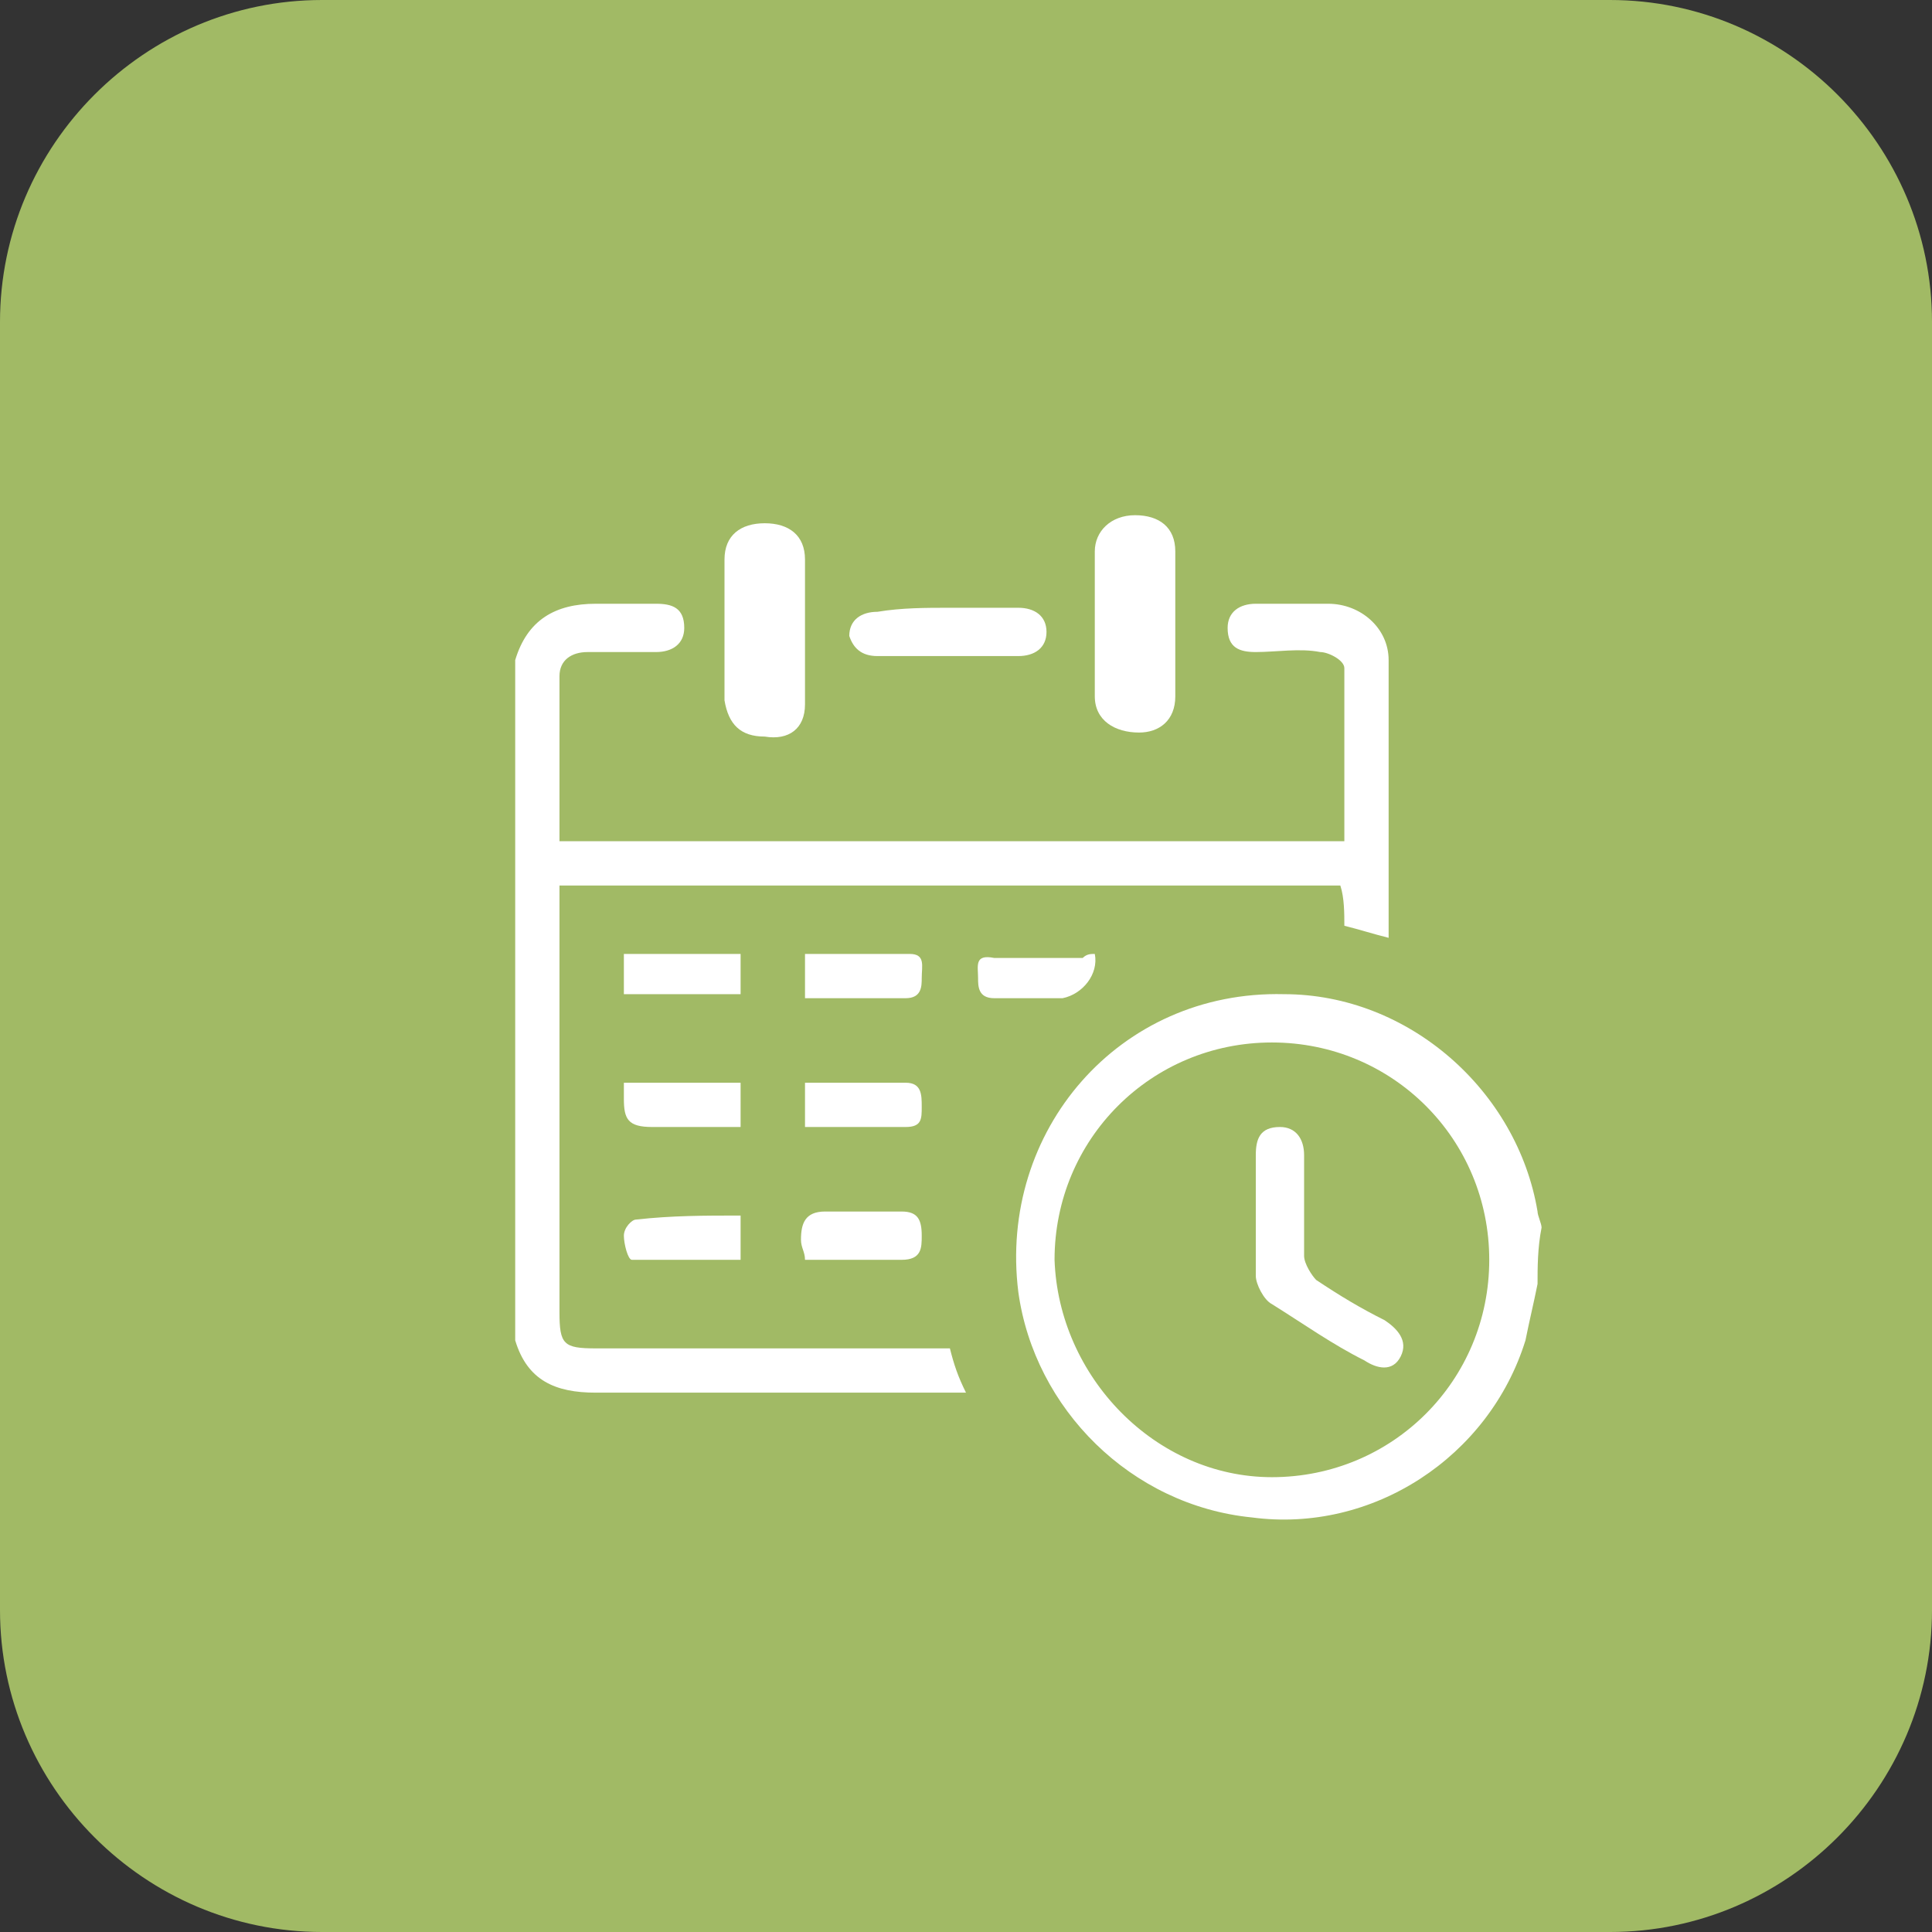 <?xml version="1.0" encoding="utf-8"?>
<!-- Generator: Adobe Illustrator 25.2.0, SVG Export Plug-In . SVG Version: 6.00 Build 0)  -->
<svg version="1.1" id="Layer_1" xmlns="http://www.w3.org/2000/svg" xmlns:xlink="http://www.w3.org/1999/xlink" x="0px" y="0px"
	 viewBox="0 0 48 48" style="enable-background:new 0 0 48 48;" xml:space="preserve">
<rect x="0" y="0" width="48" height="48" fill="#333333" stroke="none"/>
<style type="text/css">
	.st0{fill:#A1BA65;}
	.st1{fill:#FFFFFF;}
</style>
<path class="st0" d="M8,0h32c4.4,0,8,3.6,8,8v32c0,4.4-3.6,8-8,8H8c-4.4,0-8-3.6-8-8V8C0,3.6,3.6,0,8,0z"/>
<g>
	<path class="st1" d="M12.8,16.4c0.3-1,1-1.4,2-1.4c0.5,0,1,0,1.5,0c0.4,0,0.7,0.1,0.7,0.6c0,0.4-0.3,0.6-0.7,0.6
		c-0.6,0-1.1,0-1.7,0c-0.4,0-0.7,0.2-0.7,0.6c0,1.3,0,2.7,0,4.1c6.5,0,12.9,0,19.5,0c0-1.4,0-2.8,0-4.3c0-0.2-0.4-0.4-0.6-0.4
		c-0.5-0.1-1.1,0-1.6,0c-0.4,0-0.7-0.1-0.7-0.6c0-0.4,0.3-0.6,0.7-0.6c0.6,0,1.2,0,1.8,0c0.8,0,1.5,0.6,1.5,1.4c0,2.3,0,4.6,0,6.9
		c-0.4-0.1-0.7-0.2-1.1-0.3c0-0.3,0-0.7-0.1-1c-6.5,0-12.9,0-19.4,0c0,0.2,0,0.4,0,0.5c0,3.4,0,6.7,0,10.1c0,0.8,0.1,0.9,0.9,0.9
		c2.7,0,5.5,0,8.2,0c0.2,0,0.4,0,0.6,0c0.1,0.4,0.2,0.7,0.4,1.1c-0.3,0-0.5,0-0.7,0c-2.8,0-5.7,0-8.5,0c-1,0-1.7-0.3-2-1.3
		C12.8,27.7,12.8,22.1,12.8,16.4z"/>
	<path class="st1" d="M38.2,31.9c-0.1,0.5-0.2,0.9-0.3,1.4c-0.9,2.9-3.8,4.8-6.8,4.4c-3-0.3-5.4-2.7-5.8-5.6c-0.5-4,2.5-7.5,6.6-7.4
		c3.1,0,5.8,2.4,6.3,5.4c0,0.1,0.1,0.3,0.1,0.4C38.2,31,38.2,31.5,38.2,31.9z M31.6,36.7c3,0,5.4-2.4,5.4-5.4c0-3-2.4-5.4-5.4-5.4
		c-3,0-5.4,2.4-5.4,5.4C26.3,34.2,28.7,36.7,31.6,36.7z"/>
	<path class="st1" d="M29.2,15.6c0,0.6,0,1.1,0,1.7c0,0.6-0.4,0.9-0.9,0.9c-0.6,0-1.1-0.3-1.1-0.9c0-1.2,0-2.4,0-3.6
		c0-0.5,0.4-0.9,1-0.9c0.6,0,1,0.3,1,0.9C29.2,14.4,29.2,15,29.2,15.6z"/>
	<path class="st1" d="M18,15.6c0-0.6,0-1.2,0-1.7c0-0.6,0.4-0.9,1-0.9c0.6,0,1,0.3,1,0.9c0,1.2,0,2.4,0,3.6c0,0.6-0.4,0.9-1,0.8
		c-0.6,0-0.9-0.3-1-0.9C18,16.8,18,16.2,18,15.6z"/>
	<path class="st1" d="M23.6,15.1c0.6,0,1.2,0,1.7,0c0.4,0,0.7,0.2,0.7,0.6c0,0.4-0.3,0.6-0.7,0.6c-1.2,0-2.4,0-3.5,0
		c-0.4,0-0.6-0.2-0.7-0.5c0-0.4,0.3-0.6,0.7-0.6C22.4,15.1,23,15.1,23.6,15.1z"/>
	<path class="st1" d="M20,26.9c0.9,0,1.7,0,2.5,0c0.4,0,0.4,0.3,0.4,0.6c0,0.3,0,0.5-0.4,0.5c-0.8,0-1.6,0-2.5,0
		C20,27.7,20,27.3,20,26.9z"/>
	<path class="st1" d="M18.4,30.2c0,0.4,0,0.7,0,1.1c-0.9,0-1.8,0-2.7,0c-0.1,0-0.2-0.4-0.2-0.6c0-0.2,0.2-0.4,0.3-0.4
		C16.7,30.2,17.5,30.2,18.4,30.2z"/>
	<path class="st1" d="M18.4,28c-0.8,0-1.5,0-2.2,0c-0.6,0-0.7-0.2-0.7-0.7c0-0.1,0-0.2,0-0.4c1,0,1.9,0,2.9,0
		C18.4,27.3,18.4,27.7,18.4,28z"/>
	<path class="st1" d="M20,31.3c0-0.2-0.1-0.3-0.1-0.5c0-0.4,0.1-0.7,0.6-0.7c0.6,0,1.3,0,1.9,0c0.4,0,0.5,0.2,0.5,0.6
		c0,0.3,0,0.6-0.5,0.6C21.6,31.3,20.8,31.3,20,31.3z"/>
	<path class="st1" d="M20,24.8c0-0.4,0-0.7,0-1.1c0.9,0,1.7,0,2.6,0c0.4,0,0.3,0.3,0.3,0.6c0,0.2,0,0.5-0.4,0.5
		C21.7,24.8,20.9,24.8,20,24.8z"/>
	<path class="st1" d="M18.4,23.7c0,0.3,0,0.7,0,1c-1,0-1.9,0-2.9,0c0-0.3,0-0.6,0-1C16.5,23.7,17.4,23.7,18.4,23.7z"/>
	<path class="st1" d="M27.2,23.7c0.1,0.5-0.3,1-0.8,1.1c-0.6,0-1.1,0-1.7,0c-0.4,0-0.4-0.3-0.4-0.5c0-0.3-0.1-0.6,0.4-0.5
		c0.7,0,1.5,0,2.2,0C27,23.7,27.1,23.7,27.2,23.7z"/>
	<path class="st1" d="M31.2,30.3c0-0.5,0-1,0-1.6c0-0.4,0.1-0.7,0.6-0.7c0.4,0,0.6,0.3,0.6,0.7c0,0.8,0,1.7,0,2.5
		c0,0.2,0.2,0.5,0.3,0.6c0.6,0.4,1.1,0.7,1.7,1c0.3,0.2,0.6,0.5,0.4,0.9c-0.2,0.4-0.6,0.3-0.9,0.1c-0.8-0.4-1.5-0.9-2.3-1.4
		c-0.2-0.1-0.4-0.5-0.4-0.7C31.2,31.3,31.2,30.8,31.2,30.3z"/>
</g>
</svg>
